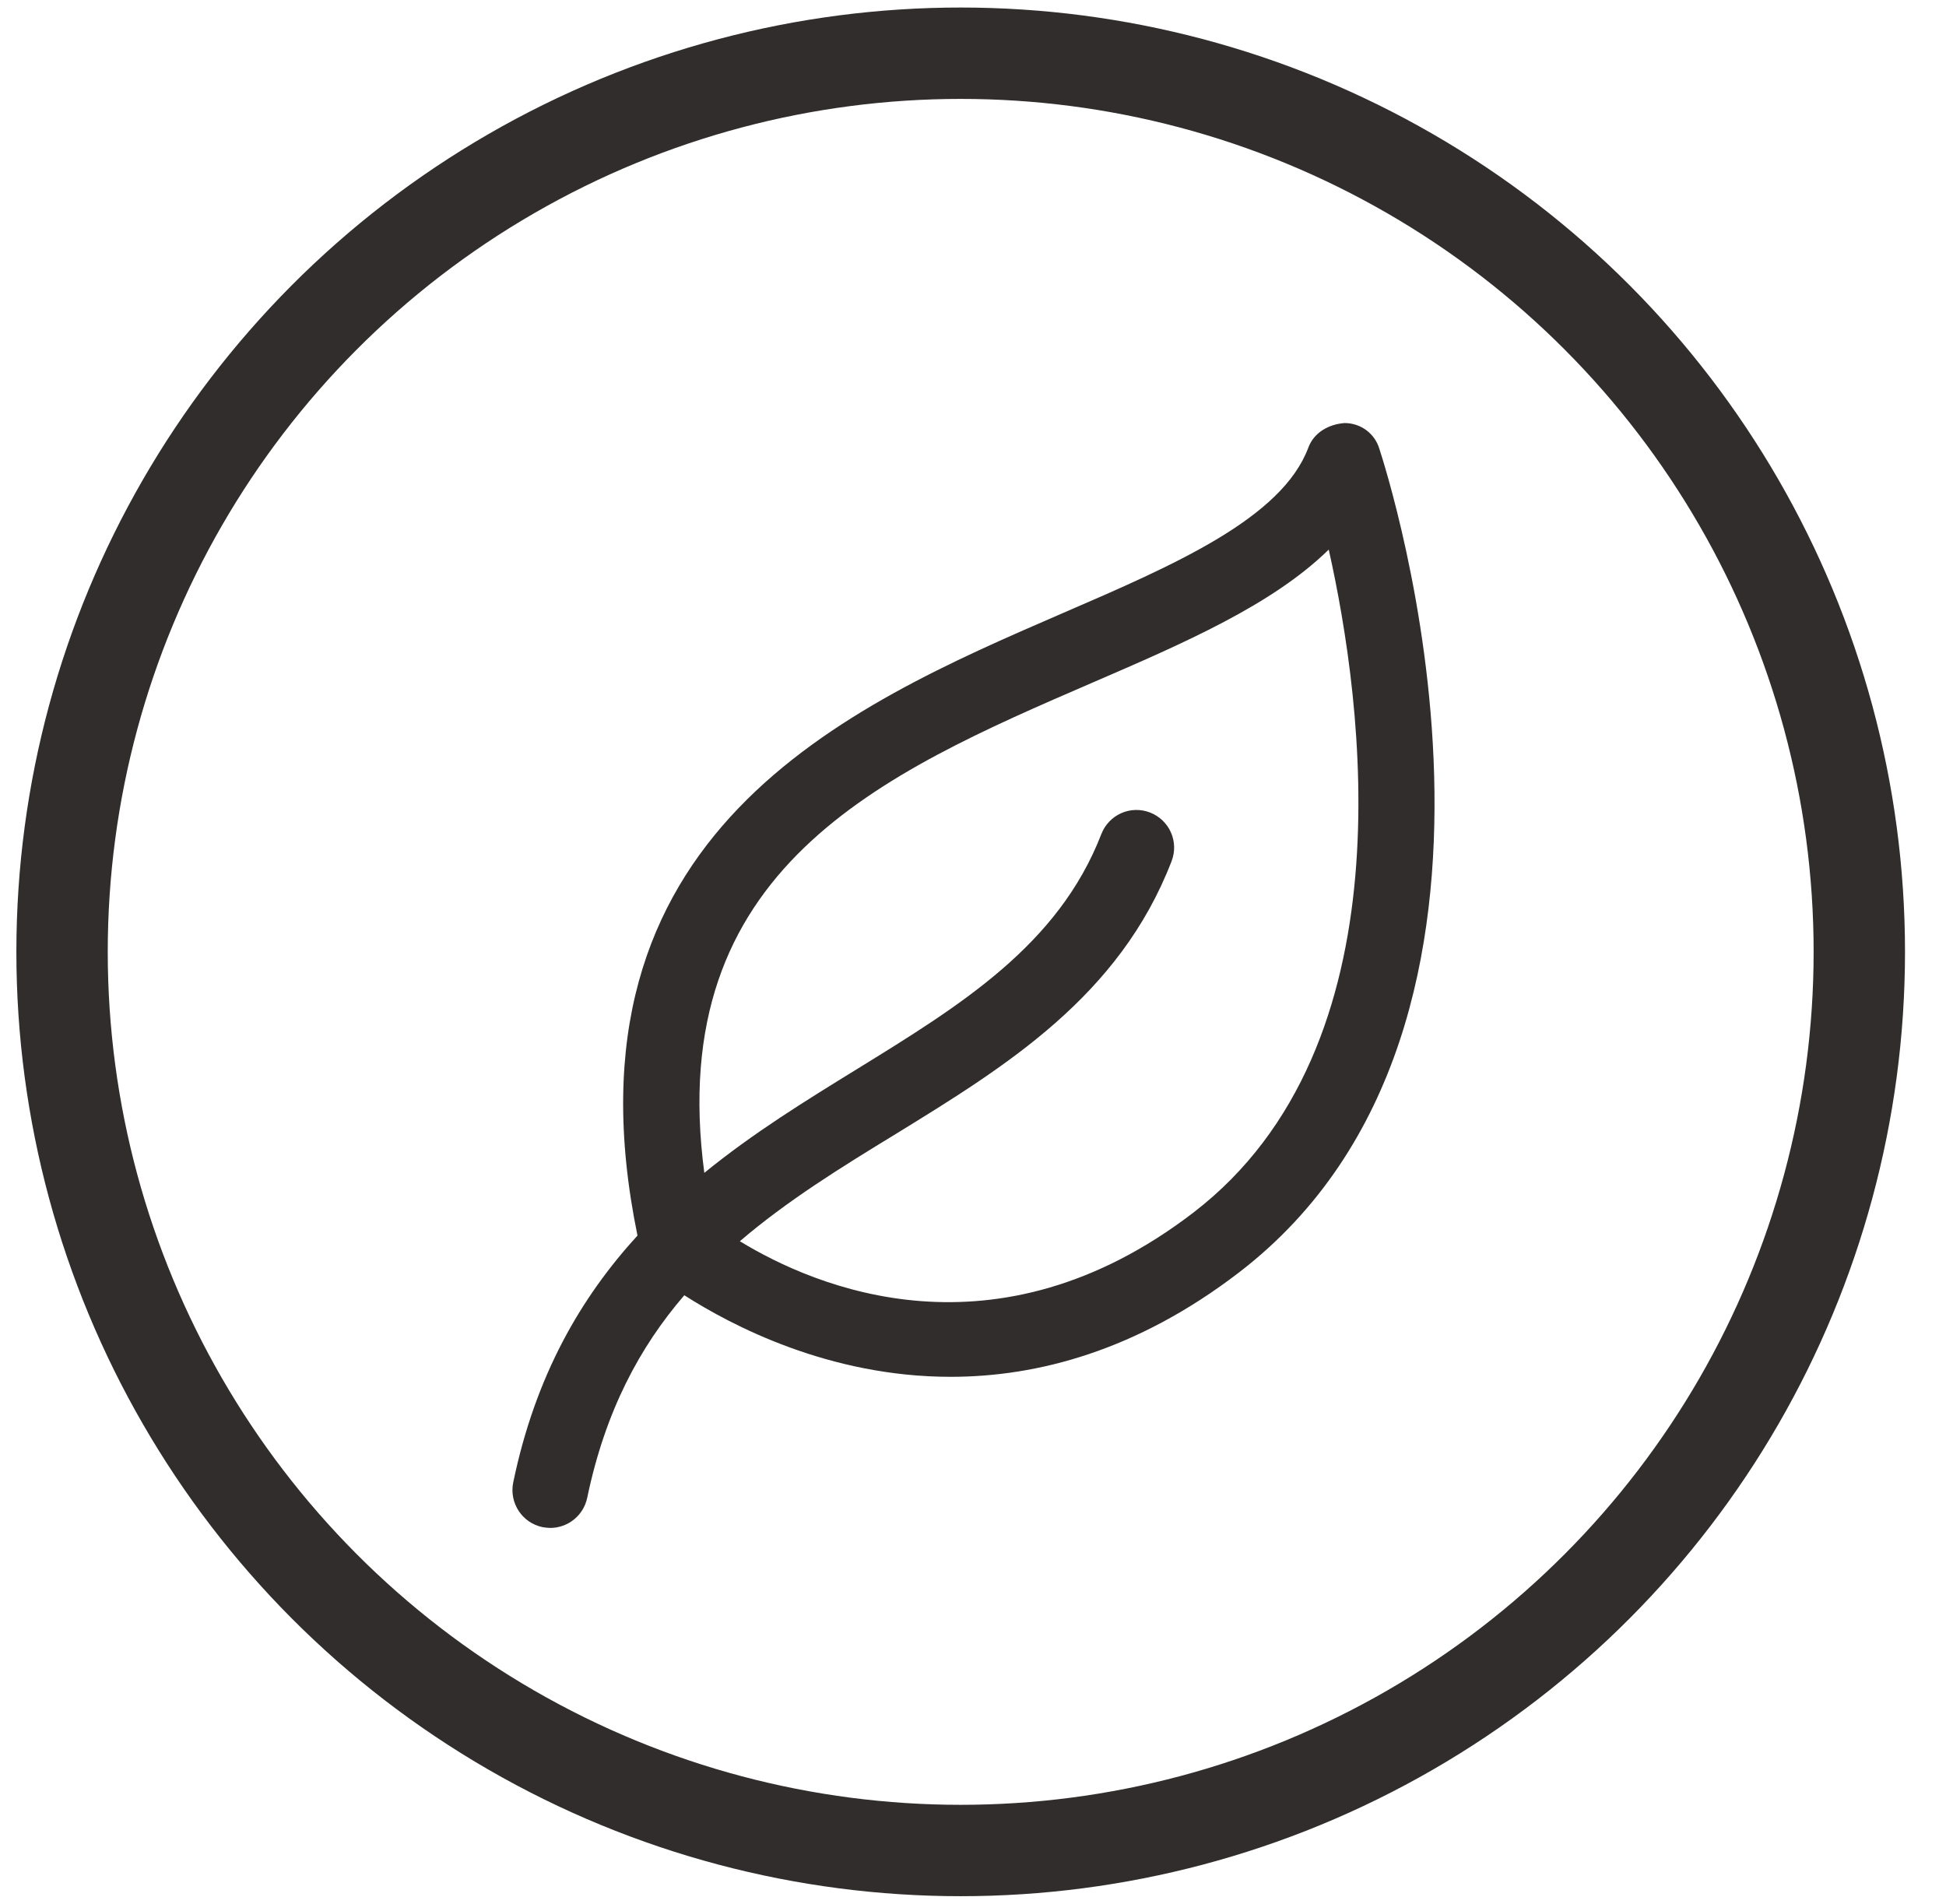 <svg xmlns="http://www.w3.org/2000/svg" fill="none" viewBox="0 0 46 45" height="45" width="46">
<circle stroke-width="2.16" stroke="#322D2D" r="21.242" cy="22.5" cx="22.709"></circle>
<g clip-path="url(#clip0_697_226)">
<path fill="#322D2D" d="M31.784 10C31.409 10.027 31.06 10.223 30.927 10.58C30.302 12.25 27.775 13.348 25.105 14.5C20.033 16.697 13.114 19.688 15.069 29.206C13.739 30.661 12.658 32.501 12.131 35.045C12.033 35.528 12.346 36.001 12.828 36.099C12.89 36.108 12.953 36.117 13.006 36.117C13.417 36.117 13.792 35.831 13.881 35.403C14.31 33.349 15.123 31.84 16.176 30.617C17.292 31.331 19.596 32.545 22.471 32.545C24.524 32.545 26.873 31.929 29.284 30.081C36.989 24.17 32.784 11.161 32.605 10.607C32.498 10.25 32.168 10 31.784 10ZM28.212 28.661C23.533 32.251 19.274 30.429 17.489 29.34C18.605 28.384 19.873 27.599 21.176 26.804C23.774 25.206 26.462 23.554 27.694 20.357C27.873 19.893 27.641 19.384 27.185 19.206C26.721 19.027 26.212 19.259 26.034 19.715C25.016 22.349 22.694 23.768 20.248 25.277C19.06 26.009 17.81 26.777 16.649 27.724C15.694 20.527 20.828 18.295 25.828 16.134C27.998 15.197 30.078 14.295 31.409 12.991C32.221 16.616 33.337 24.724 28.212 28.661Z"></path>
</g>
<defs>
<clipPath id="clip0_697_226">
<rect transform="translate(9.031 9.539)" fill="white" height="27.363" width="27.363"></rect>
</clipPath>
</defs>
</svg>
